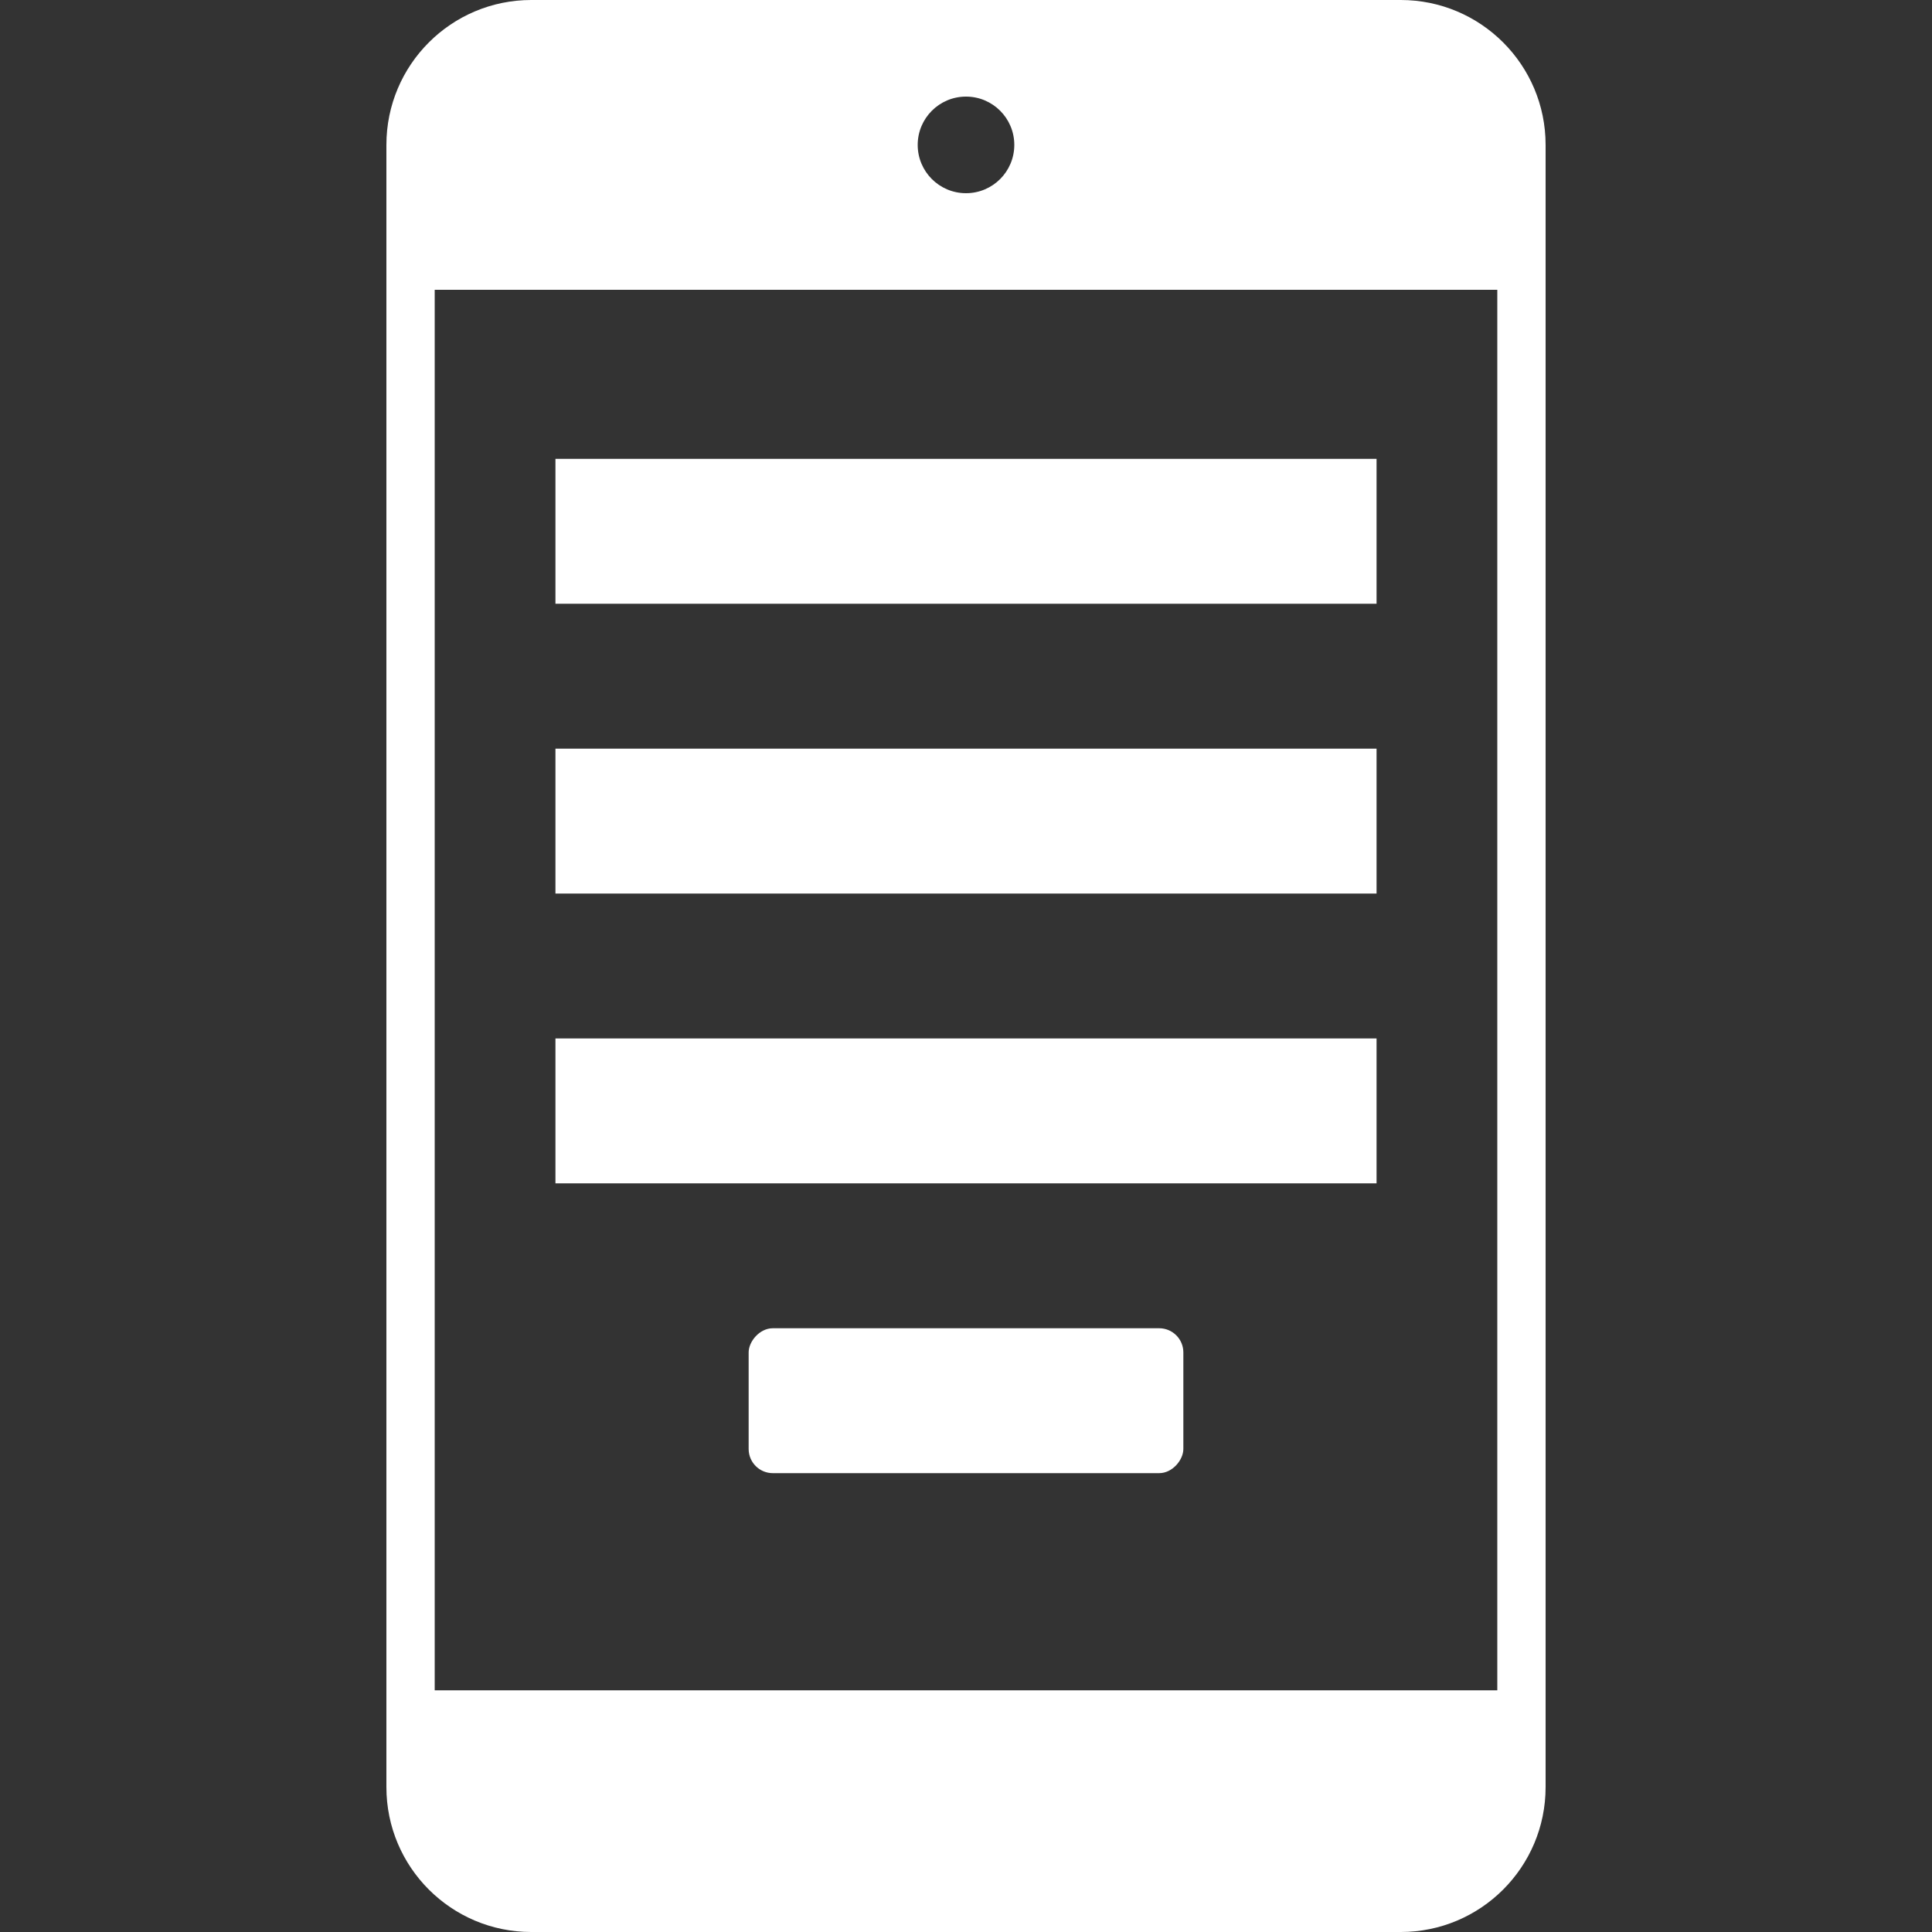 <svg width="80" height="80" viewBox="0 0 80 80" fill="none" xmlns="http://www.w3.org/2000/svg">
<rect x="0" y="0" width="80" height="80" fill="#333333" stroke="none"/>
<rect x="23" y="19" width="34" height="6" fill="white"/>
<rect x="23" y="31" width="34" height="6" fill="white"/>
<rect x="23" y="43" width="34" height="6" fill="white"/>
<rect width="18" height="6" rx="1" transform="matrix(1 0 0 -1 31 61)" fill="white"/>
<path fill-rule="evenodd" clip-rule="evenodd" d="M22 0H58C61.314 0 64 2.686 64 6V12H16V6C16 2.686 18.686 0 22 0ZM64 74C64 77.314 61.314 80 58 80H22C18.686 80 16 77.314 16 74V70H64V74ZM40 8C41.105 8 42 7.105 42 6C42 4.895 41.105 4 40 4C38.895 4 38 4.895 38 6C38 7.105 38.895 8 40 8Z" fill="white"/>
<rect x="17" y="11" width="46" height="60" stroke="white" stroke-width="2"/>
</svg>
